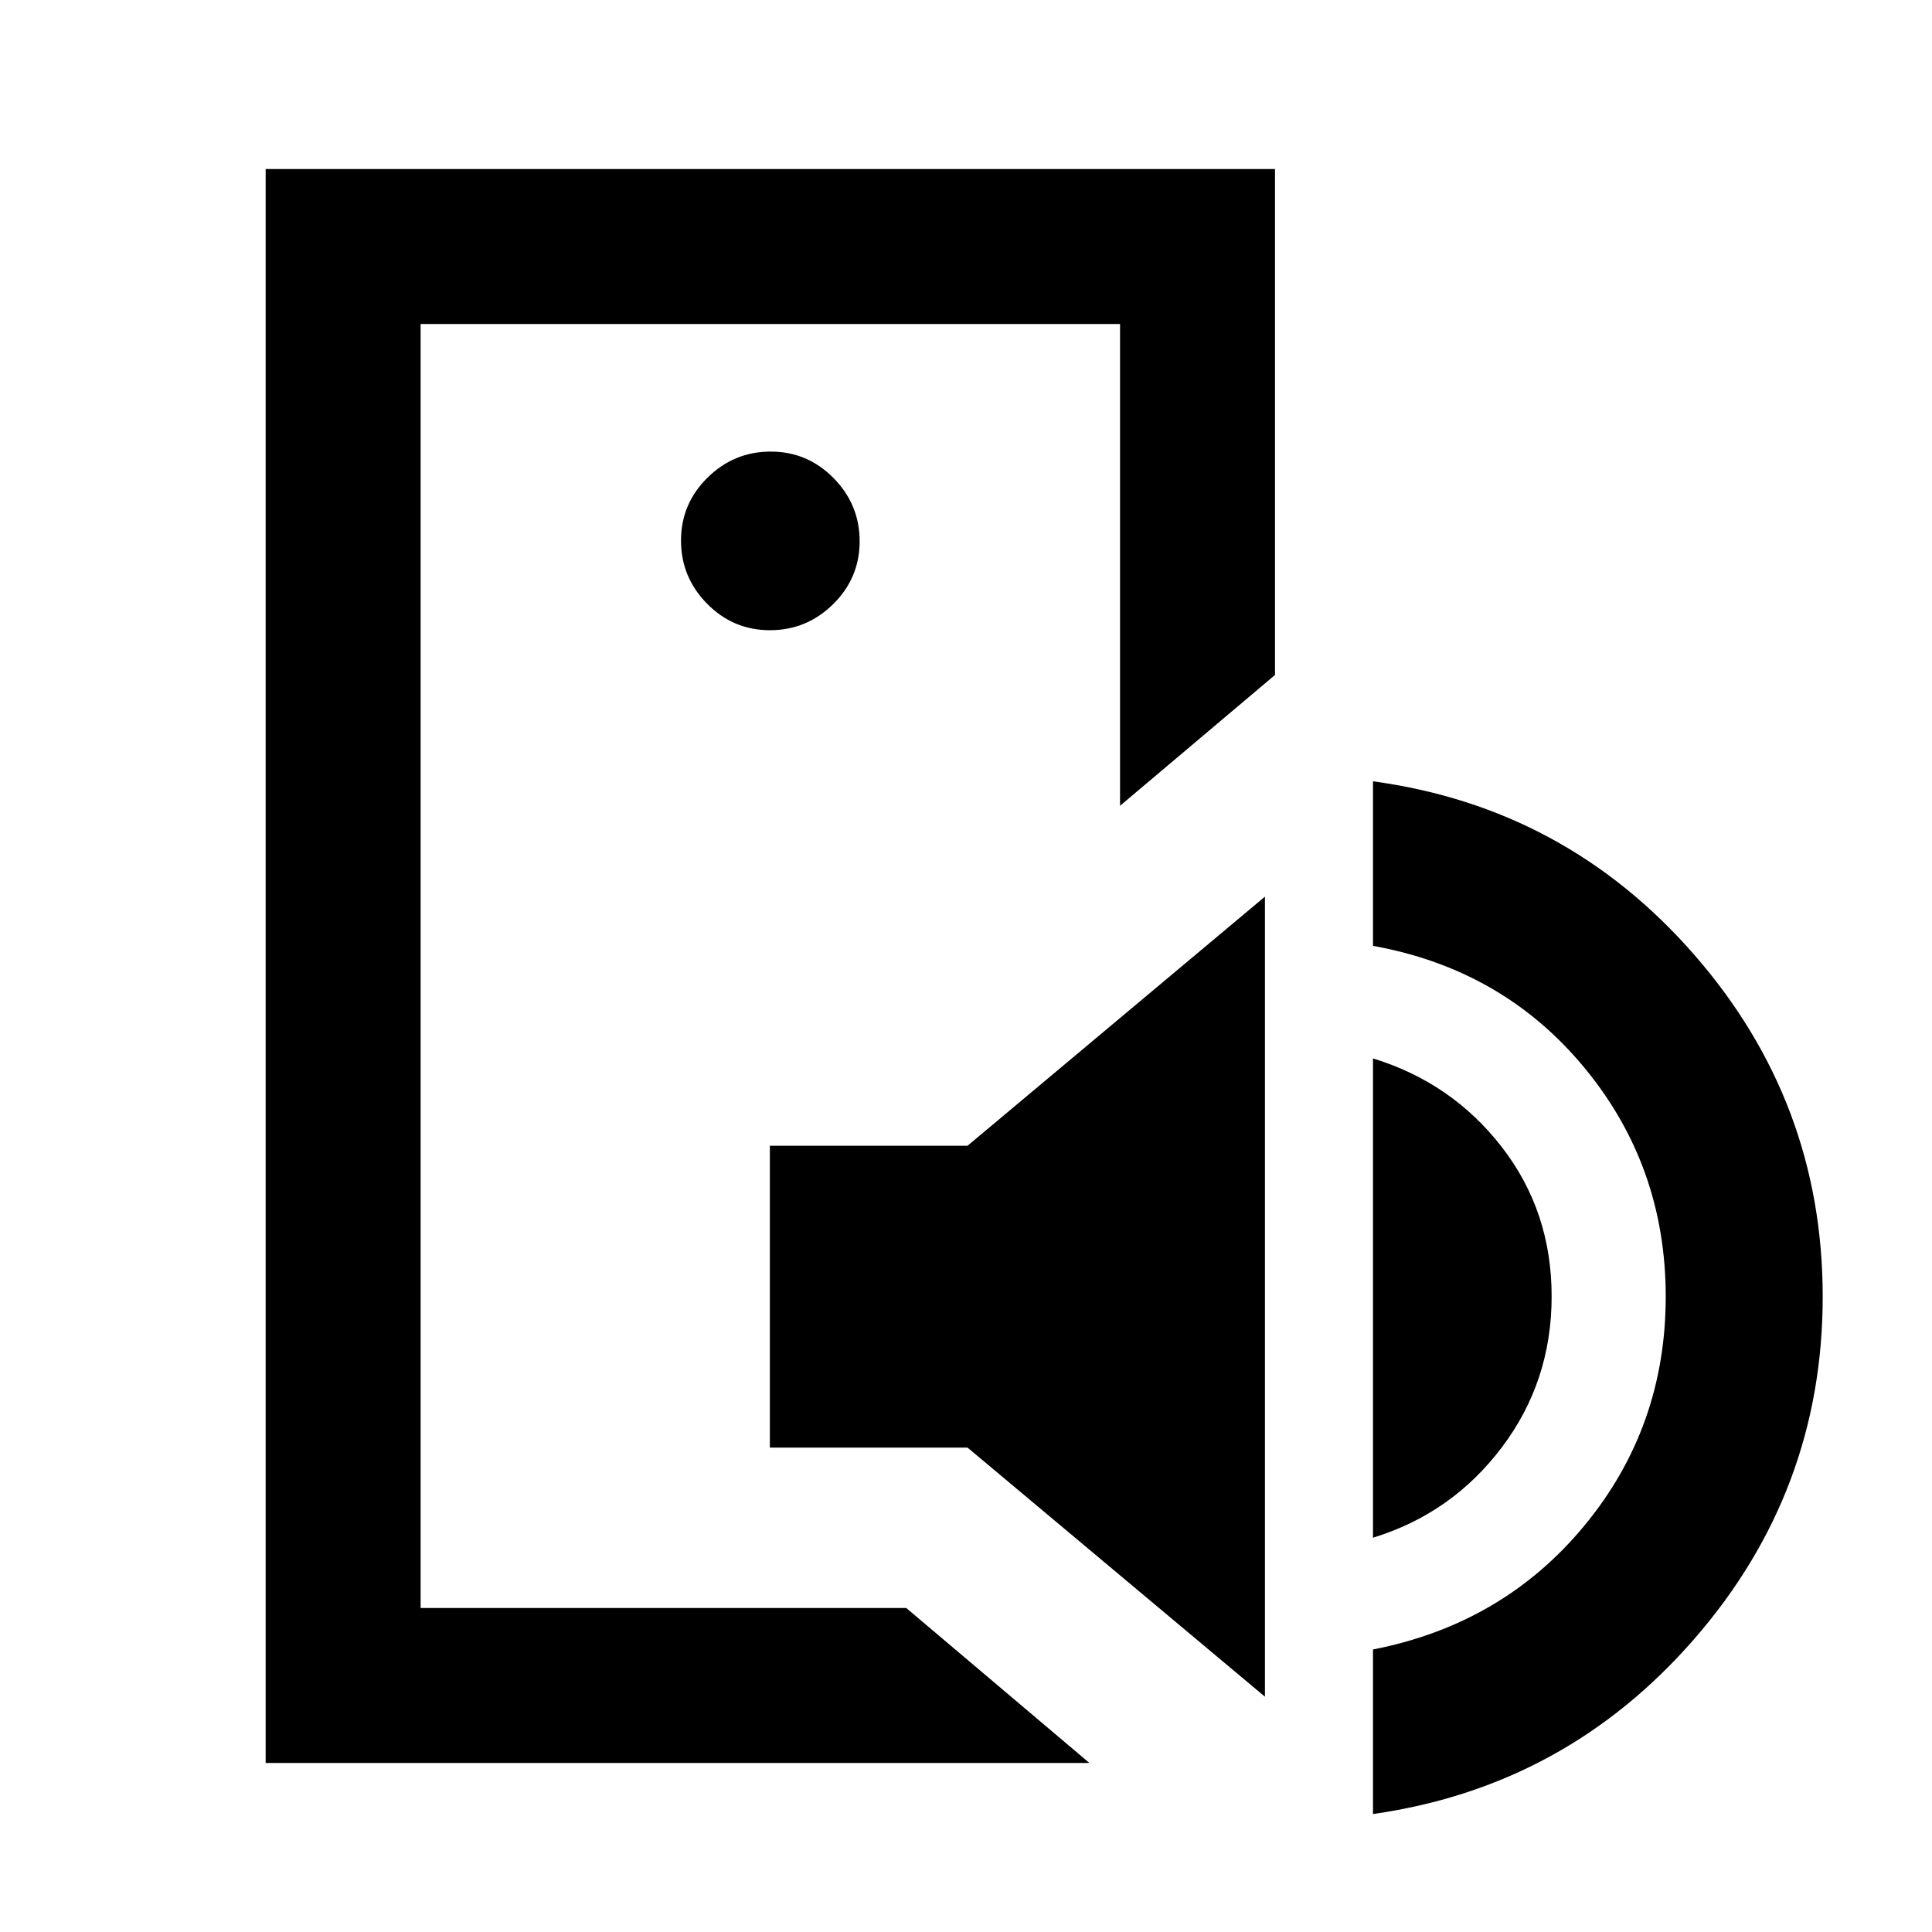 <svg xmlns="http://www.w3.org/2000/svg" height="20" viewBox="0 -960 960 960" width="20"><path d="M209-161v-638 638Zm-77 77v-792h501.54v251.39l-77 65V-799H209v638h241.31l91 77H132Zm250.54-156.69v-150h98.23l147.77-123.77v397.54L480.77-240.69h-98.23Zm299.69 44.77v-238.16q39.15 12 63.96 43.97Q771-358.14 771-315.84t-24.81 75.11q-24.81 32.81-63.96 44.81Zm0 137.3v-81.76q64.62-12.62 105.04-61.54 40.42-48.93 40.42-113.77 0-64.85-40.42-113.77T682.23-490v-81.77q95.77 13 159.61 86.16 63.85 73.15 63.85 169.92 0 96.77-63.85 170.11Q778-72.23 682.23-58.62ZM382.59-646.85q18.26 0 31.41-12.97 13.15-12.97 13.15-31.23 0-18.26-12.97-31.41-12.97-13.15-31.23-13.15-18.26 0-31.41 12.97-13.15 12.97-13.15 31.23 0 18.26 12.97 31.41 12.97 13.15 31.23 13.15Z"/></svg>